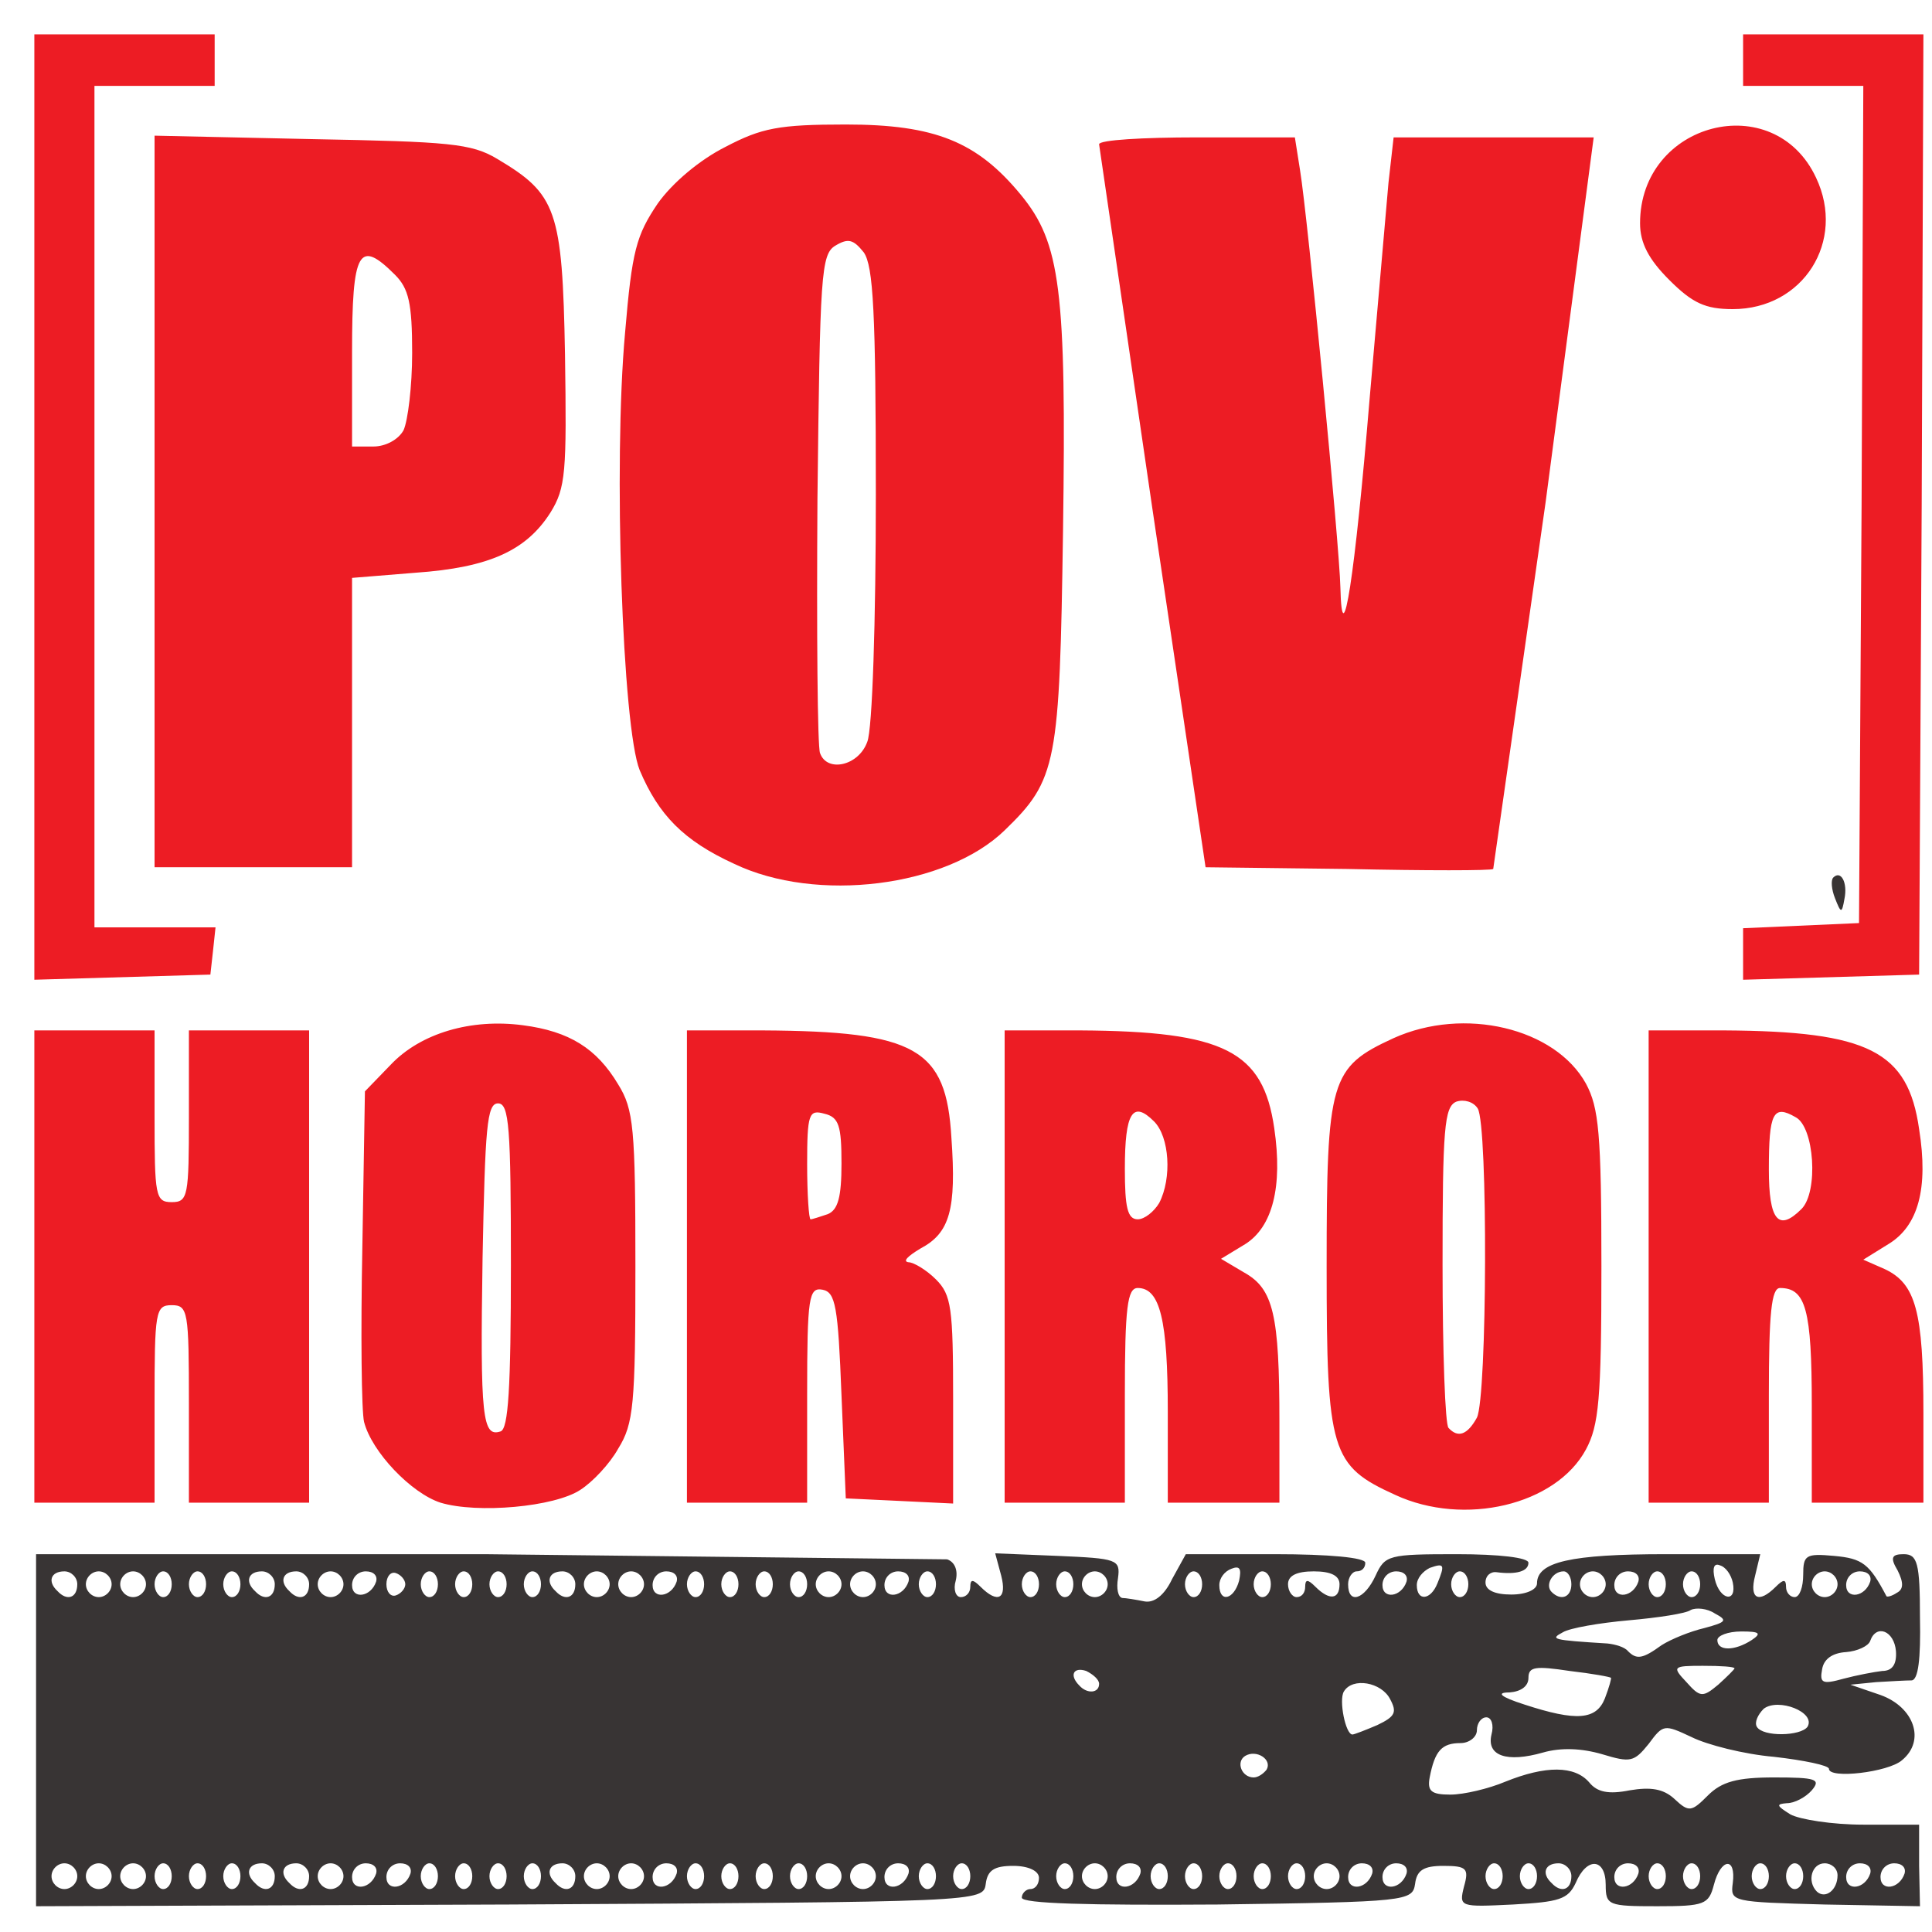 <svg viewBox="0 0 2250 2250" preserveAspectRatio="xMidYMid meet"><path d="M42 2015v-205h523l538 6c9 3 13 13 10 25-3 10 0 19 6 19s11-5 11-12c0-9 3-9 12 0 20 20 31 14 24-13l-7-26 73 3c69 3 73 4 70 26-2 12 0 22 5 23 4 0 16 2 26 4 11 2 23-7 32-26l16-29h104c63 0 105 4 105 10s-4 10-10 10c-5 0-10 7-10 15 0 24 19 18 32-10 11-24 15-25 95-25 49 0 83 4 83 10 0 10-14 14-37 11-7-1-13 4-13 12 0 9 11 14 30 14 18 0 30-6 30-13 0-25 39-34 150-34h110l-6 25c-7 27 4 33 24 13 9-9 12-9 12 0 0 7 5 12 10 12 6 0 10-12 10-26 0-23 3-25 36-22s41 9 61 47c1 1 6 0 12-4 8-4 8-12 1-26-9-15-7-19 7-19 16 0 19 10 19 74 1 48-2 73-10 73-6 0-24 1-41 2l-30 3 35 12c39 14 53 53 25 76-16 14-85 22-85 10 0-4-29-10-64-14-35-3-78-14-96-23-32-15-33-15-50 8-17 21-21 22-54 12-24-7-48-8-69-2-42 12-66 4-60-21 3-11 0-20-6-20s-11 7-11 15-9 15-19 15c-22 0-30 9-36 40-3 16 2 20 24 20 16 0 45-7 64-15 47-19 81-19 98 1 9 11 22 14 47 9 24-4 39-2 52 10 17 16 20 15 39-4 16-16 34-21 77-21 49 0 55 2 44 15-7 8-20 15-29 15-13 1-12 3 4 13 11 6 49 12 85 12h65v48l1 47-111-2c-108-3-110-3-107-25 4-31-14-29-22 2-6 23-11 25-66 25-57 0-60-1-60-25 0-31-22-33-35-2-9 19-19 22-73 25-62 3-63 3-57-21 6-21 3-24-24-24-23 0-31 5-33 21-3 20-9 21-230 24-150 1-228-1-228-8 0-5 5-10 10-10 6 0 10-6 10-13 0-8-12-14-30-14-22 0-30 5-32 21-3 21-4 21-555 24l-551 2v-205zm2098 169c0-8-7-14-15-14-15 0-21 21-9 33 10 9 24-2 24-19zm-2050 1c0-8-7-15-15-15s-15 7-15 15 7 15 15 15 15-7 15-15zm40 0c0-8-7-15-15-15s-15 7-15 15 7 15 15 15 15-7 15-15zm40 0c0-8-7-15-15-15s-15 7-15 15 7 15 15 15 15-7 15-15zm30 0c0-8-4-15-10-15-5 0-10 7-10 15s5 15 10 15c6 0 10-7 10-15zm40 0c0-8-4-15-10-15-5 0-10 7-10 15s5 15 10 15c6 0 10-7 10-15zm40 0c0-8-4-15-10-15-5 0-10 7-10 15s5 15 10 15c6 0 10-7 10-15zm40 0c0-8-7-15-15-15-16 0-20 12-8 23 11 12 23 8 23-8zm40 0c0-8-7-15-15-15-16 0-20 12-8 23 11 12 23 8 23-8zm40 0c0-8-7-15-15-15s-15 7-15 15 7 15 15 15 15-7 15-15zm38-3c2-7-3-12-12-12s-16 7-16 16c0 17 22 14 28-4zm40 0c2-7-3-12-12-12s-16 7-16 16c0 17 22 14 28-4zm32 3c0-8-4-15-10-15-5 0-10 7-10 15s5 15 10 15c6 0 10-7 10-15zm40 0c0-8-4-15-10-15-5 0-10 7-10 15s5 15 10 15c6 0 10-7 10-15zm40 0c0-8-4-15-10-15-5 0-10 7-10 15s5 15 10 15c6 0 10-7 10-15zm40 0c0-8-4-15-10-15-5 0-10 7-10 15s5 15 10 15c6 0 10-7 10-15zm40 0c0-8-7-15-15-15-16 0-20 12-8 23 11 12 23 8 23-8zm40 0c0-8-7-15-15-15s-15 7-15 15 7 15 15 15 15-7 15-15zm40 0c0-8-7-15-15-15s-15 7-15 15 7 15 15 15 15-7 15-15zm38-3c2-7-3-12-12-12s-16 7-16 16c0 17 22 14 28-4zm32 3c0-8-4-15-10-15-5 0-10 7-10 15s5 15 10 15c6 0 10-7 10-15zm40 0c0-8-4-15-10-15-5 0-10 7-10 15s5 15 10 15c6 0 10-7 10-15zm40 0c0-8-4-15-10-15-5 0-10 7-10 15s5 15 10 15c6 0 10-7 10-15zm40 0c0-8-4-15-10-15-5 0-10 7-10 15s5 15 10 15c6 0 10-7 10-15zm40 0c0-8-7-15-15-15s-15 7-15 15 7 15 15 15 15-7 15-15zm40 0c0-8-7-15-15-15s-15 7-15 15 7 15 15 15 15-7 15-15zm38-3c2-7-3-12-12-12s-16 7-16 16c0 17 22 14 28-4zm32 3c0-8-4-15-10-15-5 0-10 7-10 15s5 15 10 15c6 0 10-7 10-15zm40 0c0-8-4-15-10-15-5 0-10 7-10 15s5 15 10 15c6 0 10-7 10-15zm120 0c0-8-4-15-10-15-5 0-10 7-10 15s5 15 10 15c6 0 10-7 10-15zm40 0c0-8-7-15-15-15s-15 7-15 15 7 15 15 15 15-7 15-15zm38-3c2-7-3-12-12-12s-16 7-16 16c0 17 22 14 28-4zm32 3c0-8-4-15-10-15-5 0-10 7-10 15s5 15 10 15c6 0 10-7 10-15zm40 0c0-8-4-15-10-15-5 0-10 7-10 15s5 15 10 15c6 0 10-7 10-15zm40 0c0-8-4-15-10-15-5 0-10 7-10 15s5 15 10 15c6 0 10-7 10-15zm40 0c0-8-4-15-10-15-5 0-10 7-10 15s5 15 10 15c6 0 10-7 10-15zm40 0c0-8-4-15-10-15-5 0-10 7-10 15s5 15 10 15c6 0 10-7 10-15zm40 0c0-8-7-15-15-15s-15 7-15 15 7 15 15 15 15-7 15-15zm38-3c2-7-3-12-12-12s-16 7-16 16c0 17 22 14 28-4zm40 0c2-7-3-12-12-12s-16 7-16 16c0 17 22 14 28-4zm112 3c0-8-4-15-10-15-5 0-10 7-10 15s5 15 10 15c6 0 10-7 10-15zm40 0c0-8-4-15-10-15-5 0-10 7-10 15s5 15 10 15c6 0 10-7 10-15zm40 0c0-8-7-15-15-15-16 0-20 12-8 23 11 12 23 8 23-8zm78-3c2-7-3-12-12-12s-16 7-16 16c0 17 22 14 28-4zm32 3c0-8-4-15-10-15-5 0-10 7-10 15s5 15 10 15c6 0 10-7 10-15zm40 0c0-8-4-15-10-15-5 0-10 7-10 15s5 15 10 15c6 0 10-7 10-15zm80 0c0-8-4-15-10-15-5 0-10 7-10 15s5 15 10 15c6 0 10-7 10-15zm40 0c0-8-4-15-10-15-5 0-10 7-10 15s5 15 10 15c6 0 10-7 10-15zm78-3c2-7-3-12-12-12s-16 7-16 16c0 17 22 14 28-4zm40 0c2-7-3-12-12-12s-16 7-16 16c0 17 22 14 28-4zm-743-121c7-12-12-24-25-16-11 7-4 25 10 25 5 0 11-4 15-9zm129-52c21-10 23-15 15-30-10-20-44-26-54-9-6 10 2 50 10 50 2 0 15-5 29-11zm501 2c10-17-34-34-51-21-7 7-11 16-8 21 7 12 51 11 59 0zm-236-33c5-13 8-24 7-24 0-1-22-5-48-8-40-6-48-5-48 8 0 10-9 16-22 17-16 0-11 5 17 14 61 20 84 18 94-7zm151-35c0-2-16-3-37-3-35 0-36 1-19 19 16 18 19 18 37 3 10-9 19-18 19-19zm-740 18c0-5-7-11-15-15-15-5-20 5-8 17 9 10 23 9 23-2zm912-15c12 0 17-8 16-23-2-24-23-32-30-12-2 6-15 12-28 13-16 1-26 8-28 20-3 16 0 18 25 11 15-4 36-8 45-9zm-257-30c11-7 33-16 50-20 26-7 27-9 12-17-9-6-22-7-28-4-5 4-38 9-72 12s-69 9-77 14c-15 8-13 9 52 13 9 1 20 4 24 9 10 10 17 9 39-7zm105-6c12-8 9-10-12-10-16 0-28 5-28 10 0 13 20 13 40 0zM90 1845c0-8-7-15-15-15-16 0-20 12-8 23 11 12 23 8 23-8zm40 0c0-8-7-15-15-15s-15 7-15 15 7 15 15 15 15-7 15-15zm40 0c0-8-7-15-15-15s-15 7-15 15 7 15 15 15 15-7 15-15zm30 0c0-8-4-15-10-15-5 0-10 7-10 15s5 15 10 15c6 0 10-7 10-15zm40 0c0-8-4-15-10-15-5 0-10 7-10 15s5 15 10 15c6 0 10-7 10-15zm40 0c0-8-4-15-10-15-5 0-10 7-10 15s5 15 10 15c6 0 10-7 10-15zm40 0c0-8-7-15-15-15-16 0-20 12-8 23 11 12 23 8 23-8zm40 0c0-8-7-15-15-15-16 0-20 12-8 23 11 12 23 8 23-8zm40 0c0-8-7-15-15-15s-15 7-15 15 7 15 15 15 15-7 15-15zm38-3c2-7-3-12-12-12s-16 7-16 16c0 17 22 14 28-4zm34 3c0-5-5-11-11-13s-11 4-11 13 5 15 11 13 11-8 11-13zm38 0c0-8-4-15-10-15-5 0-10 7-10 15s5 15 10 15c6 0 10-7 10-15zm40 0c0-8-4-15-10-15-5 0-10 7-10 15s5 15 10 15c6 0 10-7 10-15zm40 0c0-8-4-15-10-15-5 0-10 7-10 15s5 15 10 15c6 0 10-7 10-15zm40 0c0-8-4-15-10-15-5 0-10 7-10 15s5 15 10 15c6 0 10-7 10-15zm40 0c0-8-7-15-15-15-16 0-20 12-8 23 11 12 23 8 23-8zm40 0c0-8-7-15-15-15s-15 7-15 15 7 15 15 15 15-7 15-15zm40 0c0-8-7-15-15-15s-15 7-15 15 7 15 15 15 15-7 15-15zm38-3c2-7-3-12-12-12s-16 7-16 16c0 17 22 14 28-4zm32 3c0-8-4-15-10-15-5 0-10 7-10 15s5 15 10 15c6 0 10-7 10-15zm40 0c0-8-4-15-10-15-5 0-10 7-10 15s5 15 10 15c6 0 10-7 10-15zm40 0c0-8-4-15-10-15-5 0-10 7-10 15s5 15 10 15c6 0 10-7 10-15zm40 0c0-8-4-15-10-15-5 0-10 7-10 15s5 15 10 15c6 0 10-7 10-15zm40 0c0-8-7-15-15-15s-15 7-15 15 7 15 15 15 15-7 15-15zm40 0c0-8-7-15-15-15s-15 7-15 15 7 15 15 15 15-7 15-15zm38-3c2-7-3-12-12-12s-16 7-16 16c0 17 22 14 28-4zm32 3c0-8-4-15-10-15-5 0-10 7-10 15s5 15 10 15c6 0 10-7 10-15zm120 0c0-8-4-15-10-15-5 0-10 7-10 15s5 15 10 15c6 0 10-7 10-15zm40 0c0-8-4-15-10-15-5 0-10 7-10 15s5 15 10 15c6 0 10-7 10-15zm40 0c0-8-7-15-15-15s-15 7-15 15 7 15 15 15 15-7 15-15zm110 0c0-8-4-15-10-15-5 0-10 7-10 15s5 15 10 15c6 0 10-7 10-15zm43-4c3-14 1-18-9-14-8 3-14 11-14 19 0 21 17 17 23-5zm37 4c0-8-4-15-10-15-5 0-10 7-10 15s5 15 10 15c6 0 10-7 10-15zm40 3c0-9 3-9 12 0 16 16 28 15 28-3 0-10-10-15-30-15s-30 5-30 15c0 8 5 15 10 15 6 0 10-5 10-12zm118-6c2-7-3-12-12-12s-16 7-16 16c0 17 22 14 28-4zm36 2c9-22 8-24-9-18-8 4-15 12-15 20 0 19 16 18 24-2zm36 1c0-8-4-15-10-15-5 0-10 7-10 15s5 15 10 15c6 0 10-7 10-15zm120 0c0-8-4-15-9-15-13 0-22 16-14 24 11 11 23 6 23-9zm40 0c0-8-7-15-15-15s-15 7-15 15 7 15 15 15 15-7 15-15zm38-3c2-7-3-12-12-12s-16 7-16 16c0 17 22 14 28-4zm32 3c0-8-4-15-10-15-5 0-10 7-10 15s5 15 10 15c6 0 10-7 10-15zm40 0c0-8-4-15-10-15-5 0-10 7-10 15s5 15 10 15c6 0 10-7 10-15zm38-2c-2-9-8-18-15-20-7-3-9 3-6 16 6 25 26 28 21 4zm122 2c0-8-7-15-15-15s-15 7-15 15 7 15 15 15 15-7 15-15zm38-3c2-7-3-12-12-12s-16 7-16 16c0 17 22 14 28-4zm-41-796c-4-10-5-21-2-24 9-9 17 6 13 25-3 17-4 17-11-1z" fill="#383434"/><path d="M513 1750c-34-11-80-59-89-94-3-12-4-104-2-204l3-181 30-31c35-37 94-54 154-46 54 7 86 27 111 69 18 29 20 51 20 212s-2 183-20 212c-10 18-30 39-44 48-30 20-120 28-163 15zm82-276c0-161-2-189-15-189s-15 28-18 180c-3 187 0 209 21 202 9-3 12-50 12-193zm1030 267c-75-34-80-50-80-266 0-218 4-232 78-266 82-37 188-12 224 53 15 28 18 58 18 213s-3 185-18 213c-35 65-142 90-222 53zm95-90c12-24 13-340 1-360-5-8-16-11-25-8-14 6-16 31-16 190 0 101 3 187 7 190 11 12 22 8 33-12zM40 1475v-275h140v100c0 93 1 100 20 100s20-7 20-100v-100h140v550H220v-115c0-108-1-115-20-115s-20 7-20 115v115H40v-275zm760 0v-275h88c179 1 214 21 220 125 6 84-2 111-36 129-15 9-21 15-14 16 6 0 21 9 32 20 18 18 20 33 20 140v121l-62-3-63-3-5-120c-4-104-7-120-22-123-16-3-18 8-18 122v126H800v-275zm164-61c12-5 16-20 16-59 0-44-3-54-20-58-18-5-20 0-20 59 0 35 2 64 4 64s11-3 20-6zm206 61v-275h88c168 1 213 24 226 114 10 68-2 115-34 135l-28 17 27 16c34 19 41 49 41 174v94h-130v-106c0-107-9-144-35-144-12 0-15 22-15 125v125h-140v-275zm180-74c15-29 12-77-6-95-25-25-34-10-34 55 0 45 3 59 15 59 8 0 19-9 25-19zm570 74v-275h88c168 1 214 24 227 115 11 69-1 113-36 134l-29 18 25 11c36 17 45 49 45 168v104h-130v-113c0-112-7-137-37-137-10 0-13 29-13 125v125h-140v-275zm178-67c20-20 15-96-7-107-26-15-31-5-31 61 0 59 11 73 38 46zM40 590V40h210v60H110v980h141l-3 28-3 27-205 6V590zm1990 521v-30l135-6 3-487 2-488h-140V40h210l-2 548-3 547-205 6v-30zM855 1006c-59-27-88-57-110-109-20-49-31-357-17-510 8-95 13-113 38-150 17-24 49-51 79-66 42-22 62-26 140-26 104 0 153 20 204 82 46 56 53 110 49 391-4 272-7 290-68 349-68 66-219 85-315 39zm155-142c6-14 10-141 10-288 0-213-3-266-14-282-12-15-18-17-33-8-17 10-18 34-21 295-1 156 0 289 3 296 8 23 45 15 55-13zm559 148l-165-2-62-418-62-424c0-5 51-8 114-8h114l6 38c9 55 46 438 47 486 2 84 17-14 34-219l22-252 6-53h233l-56 425-61 427c-2 2-79 2-170 0zM180 584V158l183 4c160 3 186 5 216 23 69 41 76 59 79 228 2 137 1 155-17 184-28 44-71 64-157 70l-74 6v337H180V584zm290-83c5-11 10-51 10-90 0-58-4-75-20-91-42-42-50-29-50 90v110h25c14 0 29-8 35-19zm1474-175c-24-24-34-43-34-66 0-118 156-158 205-53 35 74-15 153-97 153-32 0-47-7-74-34z" fill="#ed1c24"/></svg>
